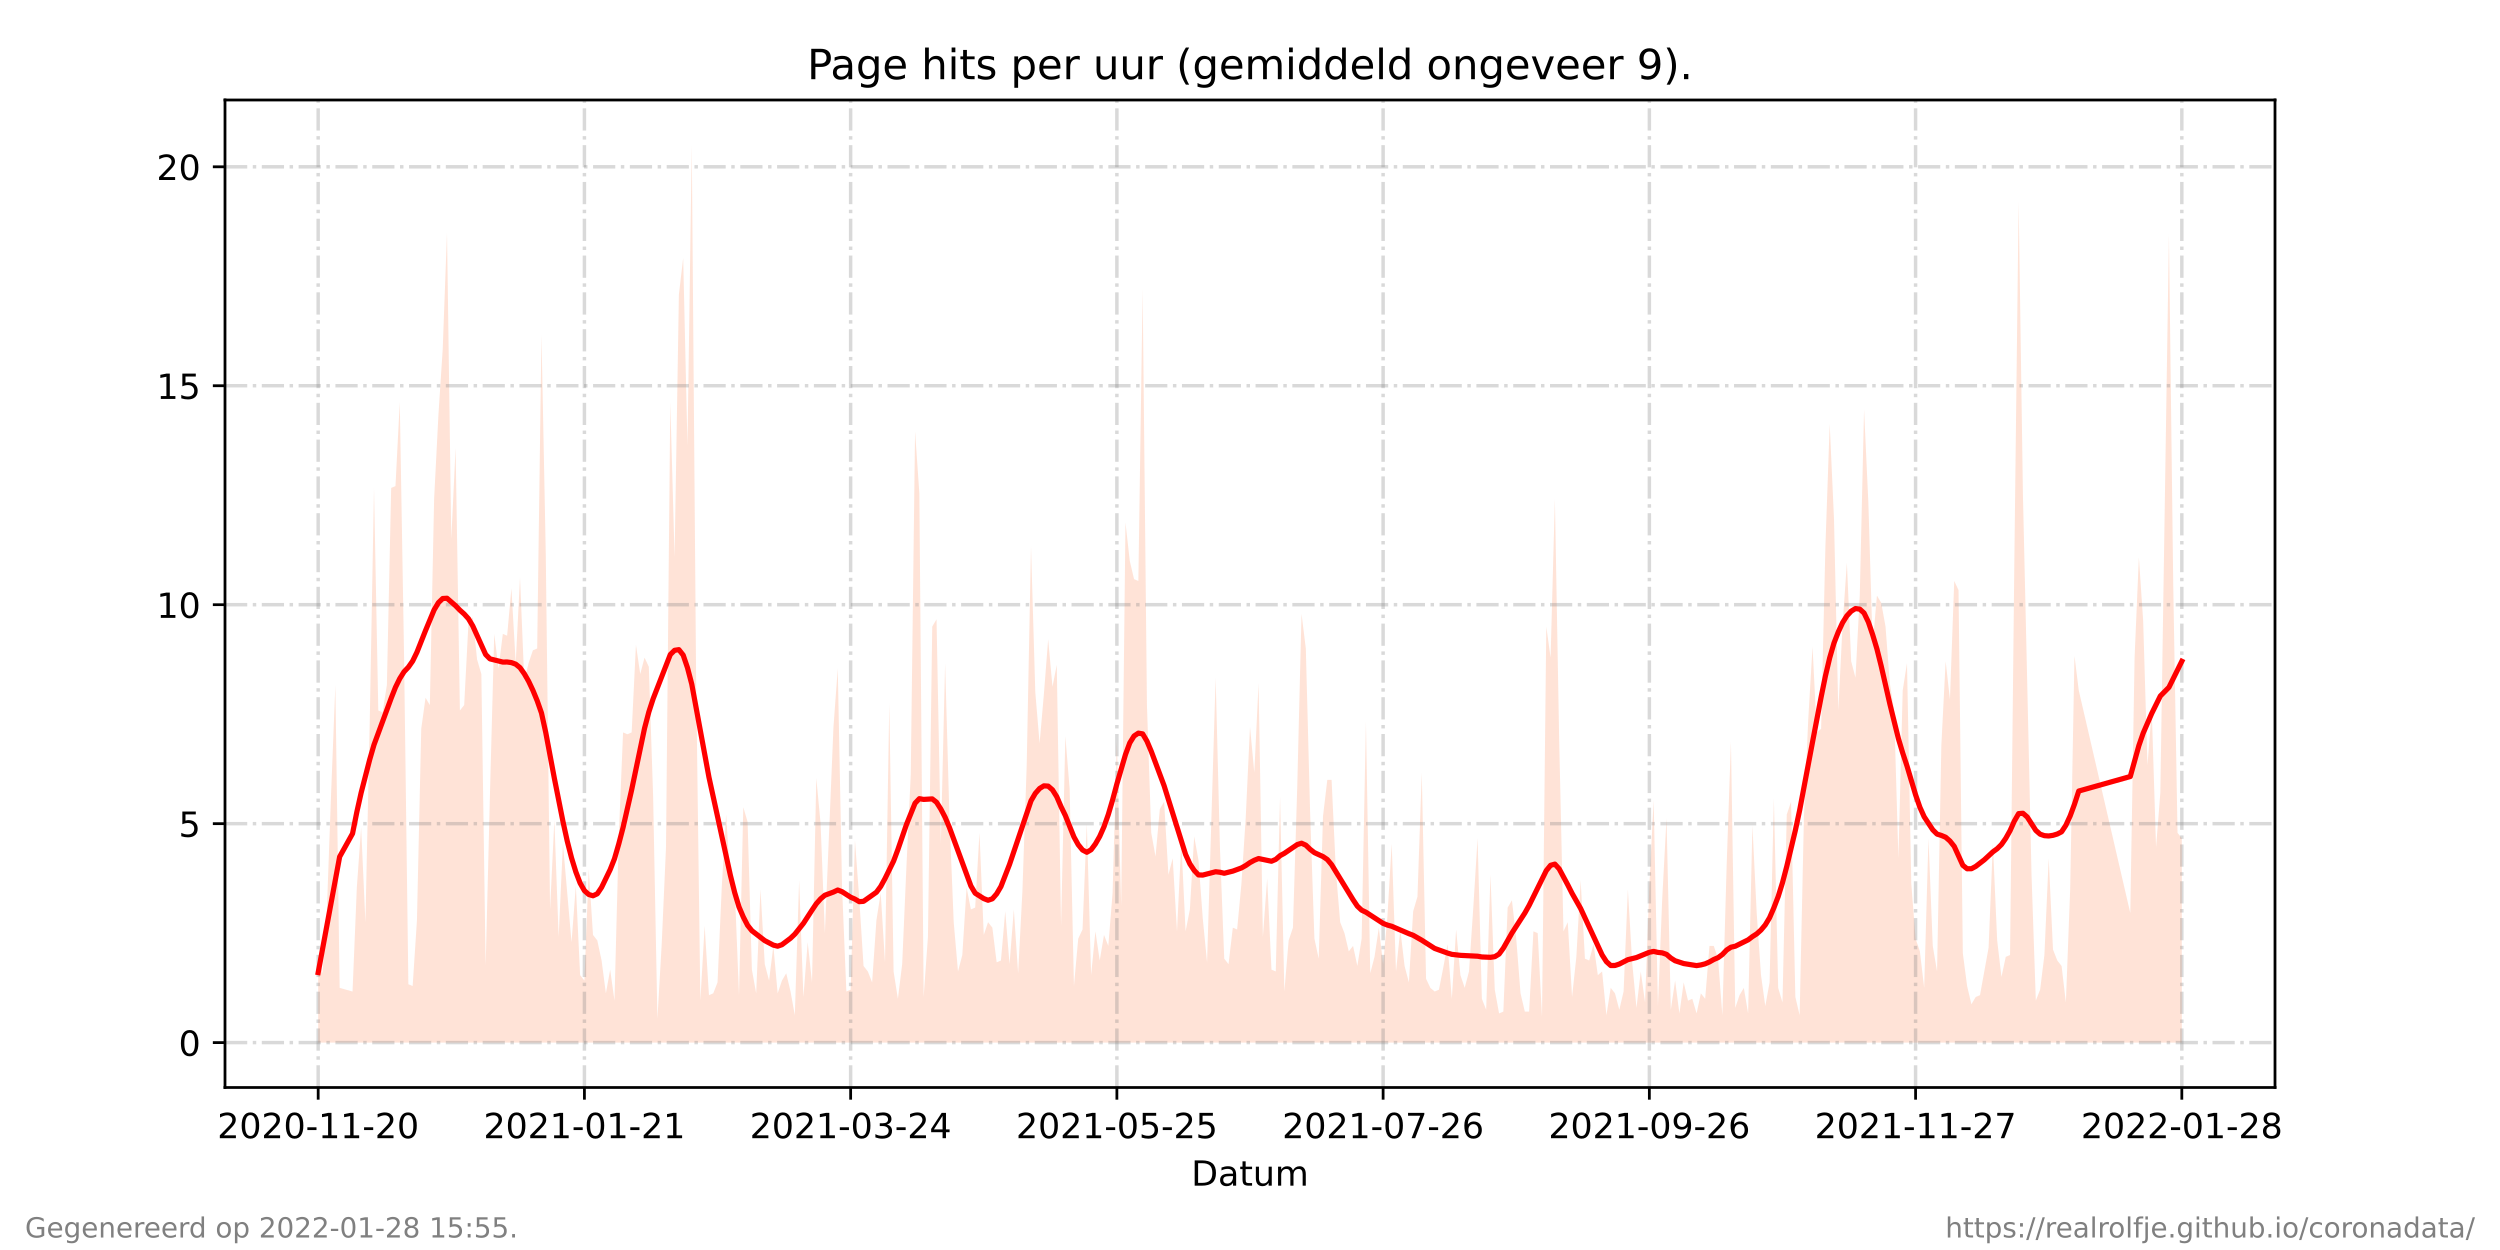 <?xml version="1.0" encoding="utf-8" standalone="no"?>
<!DOCTYPE svg PUBLIC "-//W3C//DTD SVG 1.1//EN"
  "http://www.w3.org/Graphics/SVG/1.1/DTD/svg11.dtd">
<!-- Created with matplotlib (https://matplotlib.org/) -->
<svg height="360pt" version="1.1" viewBox="0 0 720 360" width="720pt" xmlns="http://www.w3.org/2000/svg" xmlns:xlink="http://www.w3.org/1999/xlink">
 <defs>
  <style type="text/css">*{stroke-linecap:butt;stroke-linejoin:round;}</style>
 </defs>
 <g id="figure_1">
  <g id="patch_1">
   <path d="M 0 360 
L 720 360 
L 720 0 
L 0 0 
z
" style="fill:#ffffff;"/>
  </g>
  <g id="axes_1">
   <g id="patch_2">
    <path d="M 64.8 313.2 
L 655.2 313.2 
L 655.2 28.8 
L 64.8 28.8 
z
" style="fill:#ffffff;"/>
   </g>
   <g id="PolyCollection_1">
    <path clip-path="url(#p36c358c4c1)" d="M 91.636 300.273 
L 91.636 300.273 
L 92.873 300.273 
L 94.11 300.273 
L 95.346 300.273 
L 96.583 300.273 
L 97.82 300.273 
L 101.53 300.273 
L 102.767 300.273 
L 104.003 300.273 
L 105.24 300.273 
L 106.477 300.273 
L 107.713 300.273 
L 108.95 300.273 
L 110.187 300.273 
L 111.424 300.273 
L 112.66 300.273 
L 113.897 300.273 
L 115.134 300.273 
L 116.37 300.273 
L 117.607 300.273 
L 118.844 300.273 
L 120.08 300.273 
L 121.317 300.273 
L 122.554 300.273 
L 123.791 300.273 
L 125.027 300.273 
L 126.264 300.273 
L 127.501 300.273 
L 128.737 300.273 
L 129.974 300.273 
L 131.211 300.273 
L 132.447 300.273 
L 133.684 300.273 
L 134.921 300.273 
L 136.158 300.273 
L 137.394 300.273 
L 138.631 300.273 
L 139.868 300.273 
L 141.104 300.273 
L 142.341 300.273 
L 143.578 300.273 
L 144.814 300.273 
L 146.051 300.273 
L 147.288 300.273 
L 148.525 300.273 
L 149.761 300.273 
L 150.998 300.273 
L 152.235 300.273 
L 153.471 300.273 
L 154.708 300.273 
L 155.945 300.273 
L 157.181 300.273 
L 158.418 300.273 
L 159.655 300.273 
L 160.891 300.273 
L 162.128 300.273 
L 163.365 300.273 
L 164.602 300.273 
L 165.838 300.273 
L 167.075 300.273 
L 168.312 300.273 
L 169.548 300.273 
L 170.785 300.273 
L 172.022 300.273 
L 173.258 300.273 
L 174.495 300.273 
L 175.732 300.273 
L 176.969 300.273 
L 178.205 300.273 
L 179.442 300.273 
L 180.679 300.273 
L 181.915 300.273 
L 183.152 300.273 
L 184.389 300.273 
L 185.625 300.273 
L 186.862 300.273 
L 188.099 300.273 
L 189.336 300.273 
L 190.572 300.273 
L 191.809 300.273 
L 193.046 300.273 
L 194.282 300.273 
L 195.519 300.273 
L 196.756 300.273 
L 197.992 300.273 
L 199.229 300.273 
L 200.466 300.273 
L 201.703 300.273 
L 202.939 300.273 
L 204.176 300.273 
L 205.413 300.273 
L 206.649 300.273 
L 207.886 300.273 
L 209.123 300.273 
L 210.359 300.273 
L 211.596 300.273 
L 212.833 300.273 
L 214.07 300.273 
L 215.306 300.273 
L 216.543 300.273 
L 217.78 300.273 
L 219.016 300.273 
L 220.253 300.273 
L 221.49 300.273 
L 222.726 300.273 
L 223.963 300.273 
L 225.2 300.273 
L 226.437 300.273 
L 227.673 300.273 
L 228.91 300.273 
L 230.147 300.273 
L 231.383 300.273 
L 232.62 300.273 
L 233.857 300.273 
L 235.093 300.273 
L 236.33 300.273 
L 237.567 300.273 
L 240.04 300.273 
L 241.277 300.273 
L 242.514 300.273 
L 243.75 300.273 
L 244.987 300.273 
L 246.224 300.273 
L 247.46 300.273 
L 248.697 300.273 
L 249.934 300.273 
L 251.171 300.273 
L 252.407 300.273 
L 253.644 300.273 
L 254.881 300.273 
L 256.117 300.273 
L 257.354 300.273 
L 258.591 300.273 
L 259.827 300.273 
L 261.064 300.273 
L 262.301 300.273 
L 263.537 300.273 
L 264.774 300.273 
L 266.011 300.273 
L 267.248 300.273 
L 268.484 300.273 
L 269.721 300.273 
L 270.958 300.273 
L 272.194 300.273 
L 273.431 300.273 
L 274.668 300.273 
L 275.904 300.273 
L 277.141 300.273 
L 278.378 300.273 
L 279.615 300.273 
L 280.851 300.273 
L 282.088 300.273 
L 283.325 300.273 
L 284.561 300.273 
L 285.798 300.273 
L 287.035 300.273 
L 288.271 300.273 
L 289.508 300.273 
L 290.745 300.273 
L 291.982 300.273 
L 293.218 300.273 
L 294.455 300.273 
L 295.692 300.273 
L 296.928 300.273 
L 298.165 300.273 
L 299.402 300.273 
L 300.638 300.273 
L 301.875 300.273 
L 303.112 300.273 
L 304.349 300.273 
L 305.585 300.273 
L 306.822 300.273 
L 308.059 300.273 
L 309.295 300.273 
L 310.532 300.273 
L 311.769 300.273 
L 313.005 300.273 
L 314.242 300.273 
L 315.479 300.273 
L 316.716 300.273 
L 317.952 300.273 
L 319.189 300.273 
L 320.426 300.273 
L 321.662 300.273 
L 322.899 300.273 
L 324.136 300.273 
L 325.372 300.273 
L 326.609 300.273 
L 327.846 300.273 
L 329.083 300.273 
L 330.319 300.273 
L 331.556 300.273 
L 332.793 300.273 
L 334.029 300.273 
L 335.266 300.273 
L 336.503 300.273 
L 337.739 300.273 
L 338.976 300.273 
L 340.213 300.273 
L 341.45 300.273 
L 342.686 300.273 
L 343.923 300.273 
L 345.16 300.273 
L 346.396 300.273 
L 347.633 300.273 
L 350.106 300.273 
L 351.343 300.273 
L 352.58 300.273 
L 353.817 300.273 
L 355.053 300.273 
L 356.29 300.273 
L 357.527 300.273 
L 358.763 300.273 
L 360 300.273 
L 361.237 300.273 
L 362.473 300.273 
L 363.71 300.273 
L 364.947 300.273 
L 366.183 300.273 
L 367.42 300.273 
L 368.657 300.273 
L 369.894 300.273 
L 371.13 300.273 
L 372.367 300.273 
L 373.604 300.273 
L 374.84 300.273 
L 376.077 300.273 
L 377.314 300.273 
L 378.55 300.273 
L 379.787 300.273 
L 381.024 300.273 
L 382.261 300.273 
L 383.497 300.273 
L 384.734 300.273 
L 385.971 300.273 
L 387.207 300.273 
L 388.444 300.273 
L 389.681 300.273 
L 390.917 300.273 
L 392.154 300.273 
L 393.391 300.273 
L 394.628 300.273 
L 395.864 300.273 
L 397.101 300.273 
L 398.338 300.273 
L 399.574 300.273 
L 400.811 300.273 
L 402.048 300.273 
L 403.284 300.273 
L 404.521 300.273 
L 405.758 300.273 
L 406.995 300.273 
L 408.231 300.273 
L 409.468 300.273 
L 410.705 300.273 
L 411.941 300.273 
L 413.178 300.273 
L 414.415 300.273 
L 415.651 300.273 
L 416.888 300.273 
L 418.125 300.273 
L 419.362 300.273 
L 420.598 300.273 
L 421.835 300.273 
L 423.072 300.273 
L 424.308 300.273 
L 425.545 300.273 
L 426.782 300.273 
L 428.018 300.273 
L 429.255 300.273 
L 430.492 300.273 
L 431.729 300.273 
L 432.965 300.273 
L 434.202 300.273 
L 435.439 300.273 
L 436.675 300.273 
L 437.912 300.273 
L 439.149 300.273 
L 440.385 300.273 
L 441.622 300.273 
L 442.859 300.273 
L 444.096 300.273 
L 445.332 300.273 
L 446.569 300.273 
L 447.806 300.273 
L 449.042 300.273 
L 450.279 300.273 
L 451.516 300.273 
L 452.752 300.273 
L 453.989 300.273 
L 455.226 300.273 
L 456.463 300.273 
L 457.699 300.273 
L 458.936 300.273 
L 460.173 300.273 
L 461.409 300.273 
L 462.646 300.273 
L 463.883 300.273 
L 465.119 300.273 
L 466.356 300.273 
L 467.593 300.273 
L 468.829 300.273 
L 470.066 300.273 
L 471.303 300.273 
L 472.54 300.273 
L 473.776 300.273 
L 475.013 300.273 
L 476.25 300.273 
L 477.486 300.273 
L 478.723 300.273 
L 479.96 300.273 
L 481.196 300.273 
L 482.433 300.273 
L 483.67 300.273 
L 484.907 300.273 
L 486.143 300.273 
L 487.38 300.273 
L 488.617 300.273 
L 489.853 300.273 
L 491.09 300.273 
L 492.327 300.273 
L 493.563 300.273 
L 494.8 300.273 
L 496.037 300.273 
L 497.274 300.273 
L 498.51 300.273 
L 499.747 300.273 
L 500.984 300.273 
L 502.22 300.273 
L 503.457 300.273 
L 504.694 300.273 
L 505.93 300.273 
L 507.167 300.273 
L 508.404 300.273 
L 509.641 300.273 
L 510.877 300.273 
L 512.114 300.273 
L 513.351 300.273 
L 514.587 300.273 
L 515.824 300.273 
L 517.061 300.273 
L 518.297 300.273 
L 519.534 300.273 
L 520.771 300.273 
L 522.008 300.273 
L 523.244 300.273 
L 524.481 300.273 
L 525.718 300.273 
L 526.954 300.273 
L 528.191 300.273 
L 529.428 300.273 
L 530.664 300.273 
L 531.901 300.273 
L 533.138 300.273 
L 534.375 300.273 
L 535.611 300.273 
L 536.848 300.273 
L 538.085 300.273 
L 539.321 300.273 
L 540.558 300.273 
L 541.795 300.273 
L 543.031 300.273 
L 544.268 300.273 
L 545.505 300.273 
L 546.742 300.273 
L 547.978 300.273 
L 549.215 300.273 
L 550.452 300.273 
L 551.688 300.273 
L 552.925 300.273 
L 554.162 300.273 
L 555.398 300.273 
L 556.635 300.273 
L 557.872 300.273 
L 559.109 300.273 
L 560.345 300.273 
L 561.582 300.273 
L 562.819 300.273 
L 564.055 300.273 
L 565.292 300.273 
L 566.529 300.273 
L 567.765 300.273 
L 569.002 300.273 
L 570.239 300.273 
L 571.475 300.273 
L 572.712 300.273 
L 573.949 300.273 
L 575.186 300.273 
L 576.422 300.273 
L 577.659 300.273 
L 578.896 300.273 
L 580.132 300.273 
L 581.369 300.273 
L 582.606 300.273 
L 583.842 300.273 
L 585.079 300.273 
L 586.316 300.273 
L 587.553 300.273 
L 588.789 300.273 
L 590.026 300.273 
L 591.263 300.273 
L 592.499 300.273 
L 593.736 300.273 
L 594.973 300.273 
L 596.209 300.273 
L 597.446 300.273 
L 598.683 300.273 
L 613.523 300.273 
L 614.76 300.273 
L 615.997 300.273 
L 617.233 300.273 
L 618.47 300.273 
L 619.707 300.273 
L 620.943 300.273 
L 622.18 300.273 
L 624.654 300.273 
L 625.89 300.273 
L 627.127 300.273 
L 628.364 300.273 
L 628.364 300.273 
L 628.364 241.417 
L 627.127 239.84 
L 625.89 168.373 
L 624.654 67.477 
L 622.18 228.279 
L 620.943 244.044 
L 619.707 204.632 
L 618.47 220.397 
L 617.233 178.882 
L 615.997 160.49 
L 614.76 189.392 
L 613.523 262.962 
L 598.683 198.851 
L 597.446 188.867 
L 596.209 256.131 
L 594.973 288.712 
L 593.736 278.202 
L 592.499 276.625 
L 591.263 273.472 
L 590.026 247.197 
L 588.789 275.049 
L 587.553 285.033 
L 586.316 288.186 
L 585.079 251.927 
L 583.842 196.749 
L 582.606 142.623 
L 581.369 58.018 
L 580.132 161.541 
L 578.896 275.049 
L 577.659 275.574 
L 576.422 281.355 
L 575.186 270.845 
L 573.949 242.993 
L 572.712 272.947 
L 571.475 279.778 
L 570.239 286.61 
L 569.002 287.135 
L 567.765 289.237 
L 566.529 283.982 
L 565.292 274.523 
L 564.055 169.949 
L 562.819 167.322 
L 561.582 201.479 
L 560.345 190.443 
L 559.109 214.616 
L 557.872 279.778 
L 556.635 272.421 
L 555.398 241.417 
L 554.162 284.508 
L 552.925 273.998 
L 551.688 270.319 
L 550.452 254.554 
L 549.215 190.969 
L 547.978 198.851 
L 546.742 247.197 
L 545.505 204.632 
L 544.268 196.749 
L 543.031 180.459 
L 541.795 173.627 
L 540.558 171.525 
L 539.321 185.714 
L 538.085 144.725 
L 536.848 117.925 
L 535.611 171.525 
L 534.375 195.173 
L 533.138 190.443 
L 531.901 162.067 
L 530.664 179.933 
L 529.428 204.632 
L 528.191 149.455 
L 526.954 122.129 
L 525.718 157.337 
L 524.481 209.887 
L 523.244 210.938 
L 522.008 186.239 
L 520.771 207.259 
L 519.534 235.111 
L 518.297 292.39 
L 517.061 287.135 
L 515.824 230.907 
L 514.587 234.585 
L 513.351 288.712 
L 512.114 284.508 
L 510.877 229.856 
L 509.641 282.931 
L 508.404 289.763 
L 507.167 280.829 
L 505.93 262.962 
L 504.694 237.738 
L 503.457 291.865 
L 502.22 284.508 
L 500.984 286.61 
L 499.747 290.288 
L 498.51 213.565 
L 497.274 249.299 
L 496.037 292.39 
L 494.8 276.1 
L 493.563 272.421 
L 492.327 272.421 
L 491.09 287.661 
L 489.853 286.084 
L 488.617 291.865 
L 487.38 287.661 
L 486.143 288.186 
L 484.907 282.931 
L 483.67 291.865 
L 482.433 282.406 
L 481.196 290.814 
L 479.96 235.636 
L 478.723 258.758 
L 477.486 289.763 
L 476.25 230.381 
L 475.013 255.08 
L 473.776 288.712 
L 472.54 279.778 
L 471.303 290.288 
L 470.066 277.151 
L 468.829 256.131 
L 467.593 285.559 
L 466.356 290.814 
L 465.119 286.084 
L 463.883 284.508 
L 462.646 292.39 
L 461.409 279.778 
L 460.173 280.829 
L 458.936 271.896 
L 457.699 276.625 
L 456.463 276.1 
L 455.226 253.503 
L 453.989 275.574 
L 452.752 287.135 
L 451.516 265.59 
L 450.279 268.217 
L 449.042 213.04 
L 447.806 143.674 
L 446.569 189.392 
L 445.332 180.459 
L 444.096 292.916 
L 442.859 268.743 
L 441.622 268.217 
L 440.385 291.339 
L 439.149 291.339 
L 437.912 286.084 
L 436.675 270.319 
L 435.439 259.284 
L 434.202 261.386 
L 432.965 291.339 
L 431.729 291.865 
L 430.492 285.033 
L 429.255 251.927 
L 428.018 290.814 
L 426.782 287.661 
L 425.545 241.417 
L 424.308 261.386 
L 423.072 279.778 
L 421.835 284.508 
L 420.598 280.829 
L 419.362 267.692 
L 418.125 287.661 
L 416.888 271.896 
L 415.651 278.727 
L 414.415 285.033 
L 413.178 285.559 
L 411.941 284.508 
L 410.705 281.88 
L 409.468 222.499 
L 408.231 258.233 
L 406.995 262.437 
L 405.758 282.931 
L 404.521 278.202 
L 403.284 267.692 
L 402.048 279.778 
L 400.811 242.993 
L 399.574 264.013 
L 398.338 277.676 
L 397.101 267.166 
L 395.864 275.574 
L 394.628 280.304 
L 393.391 207.785 
L 392.154 270.319 
L 390.917 278.202 
L 389.681 272.421 
L 388.444 273.998 
L 387.207 268.743 
L 385.971 265.59 
L 384.734 250.876 
L 383.497 224.601 
L 382.261 224.601 
L 381.024 235.111 
L 379.787 276.1 
L 378.55 270.319 
L 377.314 234.06 
L 376.077 186.765 
L 374.84 176.78 
L 373.604 226.703 
L 372.367 267.166 
L 371.13 270.845 
L 369.894 285.559 
L 368.657 229.33 
L 367.42 279.778 
L 366.183 279.253 
L 364.947 252.978 
L 363.71 269.794 
L 362.473 196.749 
L 361.237 222.499 
L 360 209.361 
L 358.763 235.636 
L 357.527 254.554 
L 356.29 267.692 
L 355.053 267.166 
L 353.817 277.676 
L 352.58 276.1 
L 351.343 244.044 
L 350.106 195.173 
L 347.633 277.151 
L 346.396 264.539 
L 345.16 247.723 
L 343.923 240.891 
L 342.686 261.911 
L 341.45 268.217 
L 340.213 242.468 
L 338.976 268.217 
L 337.739 247.197 
L 336.503 251.927 
L 335.266 230.907 
L 334.029 233.009 
L 332.793 246.672 
L 331.556 239.84 
L 330.319 203.055 
L 329.083 83.242 
L 327.846 167.322 
L 326.609 166.796 
L 325.372 161.541 
L 324.136 150.506 
L 322.899 260.86 
L 321.662 213.565 
L 320.426 257.182 
L 319.189 272.421 
L 317.952 269.268 
L 316.716 276.625 
L 315.479 268.217 
L 314.242 280.829 
L 313.005 237.213 
L 311.769 267.692 
L 310.532 270.319 
L 309.295 283.982 
L 308.059 227.228 
L 306.822 211.989 
L 305.585 266.641 
L 304.349 191.494 
L 303.112 197.8 
L 301.875 184.137 
L 300.638 199.902 
L 299.402 214.091 
L 298.165 199.377 
L 296.928 157.337 
L 295.692 220.397 
L 294.455 256.656 
L 293.218 280.304 
L 291.982 261.911 
L 290.745 277.676 
L 289.508 262.437 
L 288.271 276.625 
L 287.035 277.151 
L 285.798 267.166 
L 284.561 265.59 
L 283.325 269.268 
L 282.088 239.84 
L 280.851 261.386 
L 279.615 261.911 
L 278.378 255.605 
L 277.141 275.049 
L 275.904 279.778 
L 274.668 265.59 
L 273.431 235.111 
L 272.194 190.969 
L 270.958 242.993 
L 269.721 178.357 
L 268.484 180.459 
L 267.248 269.794 
L 266.011 287.135 
L 264.774 142.098 
L 263.537 124.231 
L 262.301 223.024 
L 261.064 249.299 
L 259.827 277.676 
L 258.591 287.661 
L 257.354 279.778 
L 256.117 202.53 
L 254.881 277.151 
L 253.644 257.182 
L 252.407 265.064 
L 251.171 282.931 
L 249.934 279.778 
L 248.697 278.202 
L 247.46 258.758 
L 246.224 241.942 
L 244.987 285.033 
L 243.75 285.559 
L 242.514 255.605 
L 241.277 192.545 
L 240.04 209.361 
L 237.567 268.743 
L 236.33 237.213 
L 235.093 224.075 
L 233.857 282.931 
L 232.62 271.37 
L 231.383 287.135 
L 230.147 253.503 
L 228.91 292.39 
L 227.673 285.559 
L 226.437 280.304 
L 225.2 282.406 
L 223.963 286.084 
L 222.726 272.421 
L 221.49 282.406 
L 220.253 277.676 
L 219.016 256.131 
L 217.78 286.084 
L 216.543 279.253 
L 215.306 236.687 
L 214.07 232.483 
L 212.833 286.61 
L 211.596 255.605 
L 210.359 254.029 
L 209.123 234.585 
L 207.886 255.08 
L 206.649 282.931 
L 205.413 286.084 
L 204.176 286.61 
L 202.939 266.641 
L 201.703 288.186 
L 200.466 194.122 
L 199.229 41.727 
L 197.992 128.435 
L 196.756 74.308 
L 195.519 84.818 
L 194.282 160.49 
L 193.046 115.823 
L 191.809 244.044 
L 190.572 271.896 
L 189.336 293.441 
L 188.099 229.33 
L 186.862 192.02 
L 185.625 189.392 
L 184.389 194.122 
L 183.152 185.714 
L 181.915 210.938 
L 180.679 211.463 
L 179.442 210.938 
L 178.205 240.891 
L 176.969 288.186 
L 175.732 279.253 
L 174.495 286.084 
L 173.258 276.625 
L 172.022 270.845 
L 170.785 269.268 
L 169.548 250.35 
L 168.312 282.406 
L 167.075 280.829 
L 165.838 255.08 
L 164.602 271.37 
L 163.365 257.182 
L 162.128 242.993 
L 160.891 269.794 
L 159.655 236.162 
L 158.418 261.911 
L 157.181 159.439 
L 155.945 96.379 
L 154.708 186.765 
L 153.471 187.29 
L 152.235 190.969 
L 150.998 196.224 
L 149.761 166.271 
L 148.525 190.969 
L 147.288 169.424 
L 146.051 183.086 
L 144.814 182.561 
L 143.578 192.545 
L 142.341 182.561 
L 141.104 228.805 
L 139.868 278.202 
L 138.631 194.122 
L 137.394 189.918 
L 136.158 177.831 
L 134.921 179.408 
L 133.684 203.055 
L 132.447 204.632 
L 131.211 128.96 
L 129.974 155.235 
L 128.737 66.951 
L 127.501 100.583 
L 126.264 119.501 
L 125.027 143.674 
L 123.791 203.055 
L 122.554 200.953 
L 121.317 209.887 
L 120.08 265.064 
L 118.844 283.982 
L 117.607 283.457 
L 116.37 188.867 
L 115.134 115.823 
L 113.897 139.996 
L 112.66 140.521 
L 111.424 197.275 
L 110.187 205.157 
L 108.95 204.632 
L 107.713 140.521 
L 106.477 208.31 
L 105.24 265.59 
L 104.003 238.264 
L 102.767 255.605 
L 101.53 285.559 
L 97.82 284.508 
L 96.583 197.275 
L 95.346 228.805 
L 94.11 262.962 
L 92.873 280.304 
L 91.636 275.049 
z
" style="fill:#ffa07a;fill-opacity:0.3;"/>
   </g>
   <g id="matplotlib.axis_1">
    <g id="xtick_1">
     <g id="line2d_1">
      <path clip-path="url(#p36c358c4c1)" d="M 91.636 313.2 
L 91.636 28.8 
" style="fill:none;stroke:#808080;stroke-dasharray:6.4,1.6,1,1.6;stroke-dashoffset:0;stroke-opacity:0.3;"/>
     </g>
     <g id="line2d_2">
      <defs>
       <path d="M 0 0 
L 0 3.5 
" id="m0245081aeb" style="stroke:#000000;stroke-width:0.8;"/>
      </defs>
      <g>
       <use style="stroke:#000000;stroke-width:0.8;" x="91.636" xlink:href="#m0245081aeb" y="313.2"/>
      </g>
     </g>
     <g id="text_1">
      <!-- 2020-11-20 -->
      <g transform="translate(62.579 327.798)scale(0.1 -0.1)">
       <defs>
        <path d="M 19.188 8.297 
L 53.609 8.297 
L 53.609 0 
L 7.328 0 
L 7.328 8.297 
Q 12.938 14.109 22.625 23.891 
Q 32.328 33.688 34.812 36.531 
Q 39.547 41.844 41.422 45.531 
Q 43.312 49.219 43.312 52.781 
Q 43.312 58.594 39.234 62.25 
Q 35.156 65.922 28.609 65.922 
Q 23.969 65.922 18.812 64.312 
Q 13.672 62.703 7.812 59.422 
L 7.812 69.391 
Q 13.766 71.781 18.938 73 
Q 24.125 74.219 28.422 74.219 
Q 39.75 74.219 46.484 68.547 
Q 53.219 62.891 53.219 53.422 
Q 53.219 48.922 51.531 44.891 
Q 49.859 40.875 45.406 35.406 
Q 44.188 33.984 37.641 27.219 
Q 31.109 20.453 19.188 8.297 
z
" id="DejaVuSans-50"/>
        <path d="M 31.781 66.406 
Q 24.172 66.406 20.328 58.906 
Q 16.5 51.422 16.5 36.375 
Q 16.5 21.391 20.328 13.891 
Q 24.172 6.391 31.781 6.391 
Q 39.453 6.391 43.281 13.891 
Q 47.125 21.391 47.125 36.375 
Q 47.125 51.422 43.281 58.906 
Q 39.453 66.406 31.781 66.406 
z
M 31.781 74.219 
Q 44.047 74.219 50.516 64.516 
Q 56.984 54.828 56.984 36.375 
Q 56.984 17.969 50.516 8.266 
Q 44.047 -1.422 31.781 -1.422 
Q 19.531 -1.422 13.062 8.266 
Q 6.594 17.969 6.594 36.375 
Q 6.594 54.828 13.062 64.516 
Q 19.531 74.219 31.781 74.219 
z
" id="DejaVuSans-48"/>
        <path d="M 4.891 31.391 
L 31.203 31.391 
L 31.203 23.391 
L 4.891 23.391 
z
" id="DejaVuSans-45"/>
        <path d="M 12.406 8.297 
L 28.516 8.297 
L 28.516 63.922 
L 10.984 60.406 
L 10.984 69.391 
L 28.422 72.906 
L 38.281 72.906 
L 38.281 8.297 
L 54.391 8.297 
L 54.391 0 
L 12.406 0 
z
" id="DejaVuSans-49"/>
       </defs>
       <use xlink:href="#DejaVuSans-50"/>
       <use x="63.623" xlink:href="#DejaVuSans-48"/>
       <use x="127.246" xlink:href="#DejaVuSans-50"/>
       <use x="190.869" xlink:href="#DejaVuSans-48"/>
       <use x="254.492" xlink:href="#DejaVuSans-45"/>
       <use x="290.576" xlink:href="#DejaVuSans-49"/>
       <use x="354.199" xlink:href="#DejaVuSans-49"/>
       <use x="417.822" xlink:href="#DejaVuSans-45"/>
       <use x="453.906" xlink:href="#DejaVuSans-50"/>
       <use x="517.529" xlink:href="#DejaVuSans-48"/>
      </g>
     </g>
    </g>
    <g id="xtick_2">
     <g id="line2d_3">
      <path clip-path="url(#p36c358c4c1)" d="M 168.312 313.2 
L 168.312 28.8 
" style="fill:none;stroke:#808080;stroke-dasharray:6.4,1.6,1,1.6;stroke-dashoffset:0;stroke-opacity:0.3;"/>
     </g>
     <g id="line2d_4">
      <g>
       <use style="stroke:#000000;stroke-width:0.8;" x="168.312" xlink:href="#m0245081aeb" y="313.2"/>
      </g>
     </g>
     <g id="text_2">
      <!-- 2021-01-21 -->
      <g transform="translate(139.254 327.798)scale(0.1 -0.1)">
       <use xlink:href="#DejaVuSans-50"/>
       <use x="63.623" xlink:href="#DejaVuSans-48"/>
       <use x="127.246" xlink:href="#DejaVuSans-50"/>
       <use x="190.869" xlink:href="#DejaVuSans-49"/>
       <use x="254.492" xlink:href="#DejaVuSans-45"/>
       <use x="290.576" xlink:href="#DejaVuSans-48"/>
       <use x="354.199" xlink:href="#DejaVuSans-49"/>
       <use x="417.822" xlink:href="#DejaVuSans-45"/>
       <use x="453.906" xlink:href="#DejaVuSans-50"/>
       <use x="517.529" xlink:href="#DejaVuSans-49"/>
      </g>
     </g>
    </g>
    <g id="xtick_3">
     <g id="line2d_5">
      <path clip-path="url(#p36c358c4c1)" d="M 244.987 313.2 
L 244.987 28.8 
" style="fill:none;stroke:#808080;stroke-dasharray:6.4,1.6,1,1.6;stroke-dashoffset:0;stroke-opacity:0.3;"/>
     </g>
     <g id="line2d_6">
      <g>
       <use style="stroke:#000000;stroke-width:0.8;" x="244.987" xlink:href="#m0245081aeb" y="313.2"/>
      </g>
     </g>
     <g id="text_3">
      <!-- 2021-03-24 -->
      <g transform="translate(215.929 327.798)scale(0.1 -0.1)">
       <defs>
        <path d="M 40.578 39.312 
Q 47.656 37.797 51.625 33 
Q 55.609 28.219 55.609 21.188 
Q 55.609 10.406 48.188 4.484 
Q 40.766 -1.422 27.094 -1.422 
Q 22.516 -1.422 17.656 -0.516 
Q 12.797 0.391 7.625 2.203 
L 7.625 11.719 
Q 11.719 9.328 16.594 8.109 
Q 21.484 6.891 26.812 6.891 
Q 36.078 6.891 40.938 10.547 
Q 45.797 14.203 45.797 21.188 
Q 45.797 27.641 41.281 31.266 
Q 36.766 34.906 28.719 34.906 
L 20.219 34.906 
L 20.219 43.016 
L 29.109 43.016 
Q 36.375 43.016 40.234 45.922 
Q 44.094 48.828 44.094 54.297 
Q 44.094 59.906 40.109 62.906 
Q 36.141 65.922 28.719 65.922 
Q 24.656 65.922 20.016 65.031 
Q 15.375 64.156 9.812 62.312 
L 9.812 71.094 
Q 15.438 72.656 20.344 73.438 
Q 25.25 74.219 29.594 74.219 
Q 40.828 74.219 47.359 69.109 
Q 53.906 64.016 53.906 55.328 
Q 53.906 49.266 50.438 45.094 
Q 46.969 40.922 40.578 39.312 
z
" id="DejaVuSans-51"/>
        <path d="M 37.797 64.312 
L 12.891 25.391 
L 37.797 25.391 
z
M 35.203 72.906 
L 47.609 72.906 
L 47.609 25.391 
L 58.016 25.391 
L 58.016 17.188 
L 47.609 17.188 
L 47.609 0 
L 37.797 0 
L 37.797 17.188 
L 4.891 17.188 
L 4.891 26.703 
z
" id="DejaVuSans-52"/>
       </defs>
       <use xlink:href="#DejaVuSans-50"/>
       <use x="63.623" xlink:href="#DejaVuSans-48"/>
       <use x="127.246" xlink:href="#DejaVuSans-50"/>
       <use x="190.869" xlink:href="#DejaVuSans-49"/>
       <use x="254.492" xlink:href="#DejaVuSans-45"/>
       <use x="290.576" xlink:href="#DejaVuSans-48"/>
       <use x="354.199" xlink:href="#DejaVuSans-51"/>
       <use x="417.822" xlink:href="#DejaVuSans-45"/>
       <use x="453.906" xlink:href="#DejaVuSans-50"/>
       <use x="517.529" xlink:href="#DejaVuSans-52"/>
      </g>
     </g>
    </g>
    <g id="xtick_4">
     <g id="line2d_7">
      <path clip-path="url(#p36c358c4c1)" d="M 321.662 313.2 
L 321.662 28.8 
" style="fill:none;stroke:#808080;stroke-dasharray:6.4,1.6,1,1.6;stroke-dashoffset:0;stroke-opacity:0.3;"/>
     </g>
     <g id="line2d_8">
      <g>
       <use style="stroke:#000000;stroke-width:0.8;" x="321.662" xlink:href="#m0245081aeb" y="313.2"/>
      </g>
     </g>
     <g id="text_4">
      <!-- 2021-05-25 -->
      <g transform="translate(292.605 327.798)scale(0.1 -0.1)">
       <defs>
        <path d="M 10.797 72.906 
L 49.516 72.906 
L 49.516 64.594 
L 19.828 64.594 
L 19.828 46.734 
Q 21.969 47.469 24.109 47.828 
Q 26.266 48.188 28.422 48.188 
Q 40.625 48.188 47.75 41.5 
Q 54.891 34.812 54.891 23.391 
Q 54.891 11.625 47.562 5.094 
Q 40.234 -1.422 26.906 -1.422 
Q 22.312 -1.422 17.547 -0.641 
Q 12.797 0.141 7.719 1.703 
L 7.719 11.625 
Q 12.109 9.234 16.797 8.062 
Q 21.484 6.891 26.703 6.891 
Q 35.156 6.891 40.078 11.328 
Q 45.016 15.766 45.016 23.391 
Q 45.016 31 40.078 35.438 
Q 35.156 39.891 26.703 39.891 
Q 22.75 39.891 18.812 39.016 
Q 14.891 38.141 10.797 36.281 
z
" id="DejaVuSans-53"/>
       </defs>
       <use xlink:href="#DejaVuSans-50"/>
       <use x="63.623" xlink:href="#DejaVuSans-48"/>
       <use x="127.246" xlink:href="#DejaVuSans-50"/>
       <use x="190.869" xlink:href="#DejaVuSans-49"/>
       <use x="254.492" xlink:href="#DejaVuSans-45"/>
       <use x="290.576" xlink:href="#DejaVuSans-48"/>
       <use x="354.199" xlink:href="#DejaVuSans-53"/>
       <use x="417.822" xlink:href="#DejaVuSans-45"/>
       <use x="453.906" xlink:href="#DejaVuSans-50"/>
       <use x="517.529" xlink:href="#DejaVuSans-53"/>
      </g>
     </g>
    </g>
    <g id="xtick_5">
     <g id="line2d_9">
      <path clip-path="url(#p36c358c4c1)" d="M 398.338 313.2 
L 398.338 28.8 
" style="fill:none;stroke:#808080;stroke-dasharray:6.4,1.6,1,1.6;stroke-dashoffset:0;stroke-opacity:0.3;"/>
     </g>
     <g id="line2d_10">
      <g>
       <use style="stroke:#000000;stroke-width:0.8;" x="398.338" xlink:href="#m0245081aeb" y="313.2"/>
      </g>
     </g>
     <g id="text_5">
      <!-- 2021-07-26 -->
      <g transform="translate(369.28 327.798)scale(0.1 -0.1)">
       <defs>
        <path d="M 8.203 72.906 
L 55.078 72.906 
L 55.078 68.703 
L 28.609 0 
L 18.312 0 
L 43.219 64.594 
L 8.203 64.594 
z
" id="DejaVuSans-55"/>
        <path d="M 33.016 40.375 
Q 26.375 40.375 22.484 35.828 
Q 18.609 31.297 18.609 23.391 
Q 18.609 15.531 22.484 10.953 
Q 26.375 6.391 33.016 6.391 
Q 39.656 6.391 43.531 10.953 
Q 47.406 15.531 47.406 23.391 
Q 47.406 31.297 43.531 35.828 
Q 39.656 40.375 33.016 40.375 
z
M 52.594 71.297 
L 52.594 62.312 
Q 48.875 64.062 45.094 64.984 
Q 41.312 65.922 37.594 65.922 
Q 27.828 65.922 22.672 59.328 
Q 17.531 52.734 16.797 39.406 
Q 19.672 43.656 24.016 45.922 
Q 28.375 48.188 33.594 48.188 
Q 44.578 48.188 50.953 41.516 
Q 57.328 34.859 57.328 23.391 
Q 57.328 12.156 50.688 5.359 
Q 44.047 -1.422 33.016 -1.422 
Q 20.359 -1.422 13.672 8.266 
Q 6.984 17.969 6.984 36.375 
Q 6.984 53.656 15.188 63.938 
Q 23.391 74.219 37.203 74.219 
Q 40.922 74.219 44.703 73.484 
Q 48.484 72.75 52.594 71.297 
z
" id="DejaVuSans-54"/>
       </defs>
       <use xlink:href="#DejaVuSans-50"/>
       <use x="63.623" xlink:href="#DejaVuSans-48"/>
       <use x="127.246" xlink:href="#DejaVuSans-50"/>
       <use x="190.869" xlink:href="#DejaVuSans-49"/>
       <use x="254.492" xlink:href="#DejaVuSans-45"/>
       <use x="290.576" xlink:href="#DejaVuSans-48"/>
       <use x="354.199" xlink:href="#DejaVuSans-55"/>
       <use x="417.822" xlink:href="#DejaVuSans-45"/>
       <use x="453.906" xlink:href="#DejaVuSans-50"/>
       <use x="517.529" xlink:href="#DejaVuSans-54"/>
      </g>
     </g>
    </g>
    <g id="xtick_6">
     <g id="line2d_11">
      <path clip-path="url(#p36c358c4c1)" d="M 475.013 313.2 
L 475.013 28.8 
" style="fill:none;stroke:#808080;stroke-dasharray:6.4,1.6,1,1.6;stroke-dashoffset:0;stroke-opacity:0.3;"/>
     </g>
     <g id="line2d_12">
      <g>
       <use style="stroke:#000000;stroke-width:0.8;" x="475.013" xlink:href="#m0245081aeb" y="313.2"/>
      </g>
     </g>
     <g id="text_6">
      <!-- 2021-09-26 -->
      <g transform="translate(445.955 327.798)scale(0.1 -0.1)">
       <defs>
        <path d="M 10.984 1.516 
L 10.984 10.5 
Q 14.703 8.734 18.5 7.812 
Q 22.312 6.891 25.984 6.891 
Q 35.75 6.891 40.891 13.453 
Q 46.047 20.016 46.781 33.406 
Q 43.953 29.203 39.594 26.953 
Q 35.25 24.703 29.984 24.703 
Q 19.047 24.703 12.672 31.312 
Q 6.297 37.938 6.297 49.422 
Q 6.297 60.641 12.938 67.422 
Q 19.578 74.219 30.609 74.219 
Q 43.266 74.219 49.922 64.516 
Q 56.594 54.828 56.594 36.375 
Q 56.594 19.141 48.406 8.859 
Q 40.234 -1.422 26.422 -1.422 
Q 22.703 -1.422 18.891 -0.688 
Q 15.094 0.047 10.984 1.516 
z
M 30.609 32.422 
Q 37.25 32.422 41.125 36.953 
Q 45.016 41.5 45.016 49.422 
Q 45.016 57.281 41.125 61.844 
Q 37.25 66.406 30.609 66.406 
Q 23.969 66.406 20.094 61.844 
Q 16.219 57.281 16.219 49.422 
Q 16.219 41.5 20.094 36.953 
Q 23.969 32.422 30.609 32.422 
z
" id="DejaVuSans-57"/>
       </defs>
       <use xlink:href="#DejaVuSans-50"/>
       <use x="63.623" xlink:href="#DejaVuSans-48"/>
       <use x="127.246" xlink:href="#DejaVuSans-50"/>
       <use x="190.869" xlink:href="#DejaVuSans-49"/>
       <use x="254.492" xlink:href="#DejaVuSans-45"/>
       <use x="290.576" xlink:href="#DejaVuSans-48"/>
       <use x="354.199" xlink:href="#DejaVuSans-57"/>
       <use x="417.822" xlink:href="#DejaVuSans-45"/>
       <use x="453.906" xlink:href="#DejaVuSans-50"/>
       <use x="517.529" xlink:href="#DejaVuSans-54"/>
      </g>
     </g>
    </g>
    <g id="xtick_7">
     <g id="line2d_13">
      <path clip-path="url(#p36c358c4c1)" d="M 551.688 313.2 
L 551.688 28.8 
" style="fill:none;stroke:#808080;stroke-dasharray:6.4,1.6,1,1.6;stroke-dashoffset:0;stroke-opacity:0.3;"/>
     </g>
     <g id="line2d_14">
      <g>
       <use style="stroke:#000000;stroke-width:0.8;" x="551.688" xlink:href="#m0245081aeb" y="313.2"/>
      </g>
     </g>
     <g id="text_7">
      <!-- 2021-11-27 -->
      <g transform="translate(522.63 327.798)scale(0.1 -0.1)">
       <use xlink:href="#DejaVuSans-50"/>
       <use x="63.623" xlink:href="#DejaVuSans-48"/>
       <use x="127.246" xlink:href="#DejaVuSans-50"/>
       <use x="190.869" xlink:href="#DejaVuSans-49"/>
       <use x="254.492" xlink:href="#DejaVuSans-45"/>
       <use x="290.576" xlink:href="#DejaVuSans-49"/>
       <use x="354.199" xlink:href="#DejaVuSans-49"/>
       <use x="417.822" xlink:href="#DejaVuSans-45"/>
       <use x="453.906" xlink:href="#DejaVuSans-50"/>
       <use x="517.529" xlink:href="#DejaVuSans-55"/>
      </g>
     </g>
    </g>
    <g id="xtick_8">
     <g id="line2d_15">
      <path clip-path="url(#p36c358c4c1)" d="M 628.364 313.2 
L 628.364 28.8 
" style="fill:none;stroke:#808080;stroke-dasharray:6.4,1.6,1,1.6;stroke-dashoffset:0;stroke-opacity:0.3;"/>
     </g>
     <g id="line2d_16">
      <g>
       <use style="stroke:#000000;stroke-width:0.8;" x="628.364" xlink:href="#m0245081aeb" y="313.2"/>
      </g>
     </g>
     <g id="text_8">
      <!-- 2022-01-28 -->
      <g transform="translate(599.306 327.798)scale(0.1 -0.1)">
       <defs>
        <path d="M 31.781 34.625 
Q 24.75 34.625 20.719 30.859 
Q 16.703 27.094 16.703 20.516 
Q 16.703 13.922 20.719 10.156 
Q 24.75 6.391 31.781 6.391 
Q 38.812 6.391 42.859 10.172 
Q 46.922 13.969 46.922 20.516 
Q 46.922 27.094 42.891 30.859 
Q 38.875 34.625 31.781 34.625 
z
M 21.922 38.812 
Q 15.578 40.375 12.031 44.719 
Q 8.5 49.078 8.5 55.328 
Q 8.5 64.062 14.719 69.141 
Q 20.953 74.219 31.781 74.219 
Q 42.672 74.219 48.875 69.141 
Q 55.078 64.062 55.078 55.328 
Q 55.078 49.078 51.531 44.719 
Q 48 40.375 41.703 38.812 
Q 48.828 37.156 52.797 32.312 
Q 56.781 27.484 56.781 20.516 
Q 56.781 9.906 50.312 4.234 
Q 43.844 -1.422 31.781 -1.422 
Q 19.734 -1.422 13.25 4.234 
Q 6.781 9.906 6.781 20.516 
Q 6.781 27.484 10.781 32.312 
Q 14.797 37.156 21.922 38.812 
z
M 18.312 54.391 
Q 18.312 48.734 21.844 45.562 
Q 25.391 42.391 31.781 42.391 
Q 38.141 42.391 41.719 45.562 
Q 45.312 48.734 45.312 54.391 
Q 45.312 60.062 41.719 63.234 
Q 38.141 66.406 31.781 66.406 
Q 25.391 66.406 21.844 63.234 
Q 18.312 60.062 18.312 54.391 
z
" id="DejaVuSans-56"/>
       </defs>
       <use xlink:href="#DejaVuSans-50"/>
       <use x="63.623" xlink:href="#DejaVuSans-48"/>
       <use x="127.246" xlink:href="#DejaVuSans-50"/>
       <use x="190.869" xlink:href="#DejaVuSans-50"/>
       <use x="254.492" xlink:href="#DejaVuSans-45"/>
       <use x="290.576" xlink:href="#DejaVuSans-48"/>
       <use x="354.199" xlink:href="#DejaVuSans-49"/>
       <use x="417.822" xlink:href="#DejaVuSans-45"/>
       <use x="453.906" xlink:href="#DejaVuSans-50"/>
       <use x="517.529" xlink:href="#DejaVuSans-56"/>
      </g>
     </g>
    </g>
    <g id="text_9">
     <!-- Datum -->
     <g transform="translate(343.087 341.477)scale(0.1 -0.1)">
      <defs>
       <path d="M 19.672 64.797 
L 19.672 8.109 
L 31.594 8.109 
Q 46.688 8.109 53.688 14.938 
Q 60.688 21.781 60.688 36.531 
Q 60.688 51.172 53.688 57.984 
Q 46.688 64.797 31.594 64.797 
z
M 9.812 72.906 
L 30.078 72.906 
Q 51.266 72.906 61.172 64.094 
Q 71.094 55.281 71.094 36.531 
Q 71.094 17.672 61.125 8.828 
Q 51.172 0 30.078 0 
L 9.812 0 
z
" id="DejaVuSans-68"/>
       <path d="M 34.281 27.484 
Q 23.391 27.484 19.188 25 
Q 14.984 22.516 14.984 16.5 
Q 14.984 11.719 18.141 8.906 
Q 21.297 6.109 26.703 6.109 
Q 34.188 6.109 38.703 11.406 
Q 43.219 16.703 43.219 25.484 
L 43.219 27.484 
z
M 52.203 31.203 
L 52.203 0 
L 43.219 0 
L 43.219 8.297 
Q 40.141 3.328 35.547 0.953 
Q 30.953 -1.422 24.312 -1.422 
Q 15.922 -1.422 10.953 3.297 
Q 6 8.016 6 15.922 
Q 6 25.141 12.172 29.828 
Q 18.359 34.516 30.609 34.516 
L 43.219 34.516 
L 43.219 35.406 
Q 43.219 41.609 39.141 45 
Q 35.062 48.391 27.688 48.391 
Q 23 48.391 18.547 47.266 
Q 14.109 46.141 10.016 43.891 
L 10.016 52.203 
Q 14.938 54.109 19.578 55.047 
Q 24.219 56 28.609 56 
Q 40.484 56 46.344 49.844 
Q 52.203 43.703 52.203 31.203 
z
" id="DejaVuSans-97"/>
       <path d="M 18.312 70.219 
L 18.312 54.688 
L 36.812 54.688 
L 36.812 47.703 
L 18.312 47.703 
L 18.312 18.016 
Q 18.312 11.328 20.141 9.422 
Q 21.969 7.516 27.594 7.516 
L 36.812 7.516 
L 36.812 0 
L 27.594 0 
Q 17.188 0 13.234 3.875 
Q 9.281 7.766 9.281 18.016 
L 9.281 47.703 
L 2.688 47.703 
L 2.688 54.688 
L 9.281 54.688 
L 9.281 70.219 
z
" id="DejaVuSans-116"/>
       <path d="M 8.5 21.578 
L 8.5 54.688 
L 17.484 54.688 
L 17.484 21.922 
Q 17.484 14.156 20.5 10.266 
Q 23.531 6.391 29.594 6.391 
Q 36.859 6.391 41.078 11.031 
Q 45.312 15.672 45.312 23.688 
L 45.312 54.688 
L 54.297 54.688 
L 54.297 0 
L 45.312 0 
L 45.312 8.406 
Q 42.047 3.422 37.719 1 
Q 33.406 -1.422 27.688 -1.422 
Q 18.266 -1.422 13.375 4.438 
Q 8.5 10.297 8.5 21.578 
z
M 31.109 56 
z
" id="DejaVuSans-117"/>
       <path d="M 52 44.188 
Q 55.375 50.25 60.062 53.125 
Q 64.75 56 71.094 56 
Q 79.641 56 84.281 50.016 
Q 88.922 44.047 88.922 33.016 
L 88.922 0 
L 79.891 0 
L 79.891 32.719 
Q 79.891 40.578 77.094 44.375 
Q 74.312 48.188 68.609 48.188 
Q 61.625 48.188 57.562 43.547 
Q 53.516 38.922 53.516 30.906 
L 53.516 0 
L 44.484 0 
L 44.484 32.719 
Q 44.484 40.625 41.703 44.406 
Q 38.922 48.188 33.109 48.188 
Q 26.219 48.188 22.156 43.531 
Q 18.109 38.875 18.109 30.906 
L 18.109 0 
L 9.078 0 
L 9.078 54.688 
L 18.109 54.688 
L 18.109 46.188 
Q 21.188 51.219 25.484 53.609 
Q 29.781 56 35.688 56 
Q 41.656 56 45.828 52.969 
Q 50 49.953 52 44.188 
z
" id="DejaVuSans-109"/>
      </defs>
      <use xlink:href="#DejaVuSans-68"/>
      <use x="77.002" xlink:href="#DejaVuSans-97"/>
      <use x="138.281" xlink:href="#DejaVuSans-116"/>
      <use x="177.49" xlink:href="#DejaVuSans-117"/>
      <use x="240.869" xlink:href="#DejaVuSans-109"/>
     </g>
    </g>
   </g>
   <g id="matplotlib.axis_2">
    <g id="ytick_1">
     <g id="line2d_17">
      <path clip-path="url(#p36c358c4c1)" d="M 64.8 300.273 
L 655.2 300.273 
" style="fill:none;stroke:#808080;stroke-dasharray:6.4,1.6,1,1.6;stroke-dashoffset:0;stroke-opacity:0.3;"/>
     </g>
     <g id="line2d_18">
      <defs>
       <path d="M 0 0 
L -3.5 0 
" id="mb54cb288ca" style="stroke:#000000;stroke-width:0.8;"/>
      </defs>
      <g>
       <use style="stroke:#000000;stroke-width:0.8;" x="64.8" xlink:href="#mb54cb288ca" y="300.273"/>
      </g>
     </g>
     <g id="text_10">
      <!-- 0 -->
      <g transform="translate(51.438 304.072)scale(0.1 -0.1)">
       <use xlink:href="#DejaVuSans-48"/>
      </g>
     </g>
    </g>
    <g id="ytick_2">
     <g id="line2d_19">
      <path clip-path="url(#p36c358c4c1)" d="M 64.8 237.213 
L 655.2 237.213 
" style="fill:none;stroke:#808080;stroke-dasharray:6.4,1.6,1,1.6;stroke-dashoffset:0;stroke-opacity:0.3;"/>
     </g>
     <g id="line2d_20">
      <g>
       <use style="stroke:#000000;stroke-width:0.8;" x="64.8" xlink:href="#mb54cb288ca" y="237.213"/>
      </g>
     </g>
     <g id="text_11">
      <!-- 5 -->
      <g transform="translate(51.438 241.012)scale(0.1 -0.1)">
       <use xlink:href="#DejaVuSans-53"/>
      </g>
     </g>
    </g>
    <g id="ytick_3">
     <g id="line2d_21">
      <path clip-path="url(#p36c358c4c1)" d="M 64.8 174.153 
L 655.2 174.153 
" style="fill:none;stroke:#808080;stroke-dasharray:6.4,1.6,1,1.6;stroke-dashoffset:0;stroke-opacity:0.3;"/>
     </g>
     <g id="line2d_22">
      <g>
       <use style="stroke:#000000;stroke-width:0.8;" x="64.8" xlink:href="#mb54cb288ca" y="174.153"/>
      </g>
     </g>
     <g id="text_12">
      <!-- 10 -->
      <g transform="translate(45.075 177.952)scale(0.1 -0.1)">
       <use xlink:href="#DejaVuSans-49"/>
       <use x="63.623" xlink:href="#DejaVuSans-48"/>
      </g>
     </g>
    </g>
    <g id="ytick_4">
     <g id="line2d_23">
      <path clip-path="url(#p36c358c4c1)" d="M 64.8 111.093 
L 655.2 111.093 
" style="fill:none;stroke:#808080;stroke-dasharray:6.4,1.6,1,1.6;stroke-dashoffset:0;stroke-opacity:0.3;"/>
     </g>
     <g id="line2d_24">
      <g>
       <use style="stroke:#000000;stroke-width:0.8;" x="64.8" xlink:href="#mb54cb288ca" y="111.093"/>
      </g>
     </g>
     <g id="text_13">
      <!-- 15 -->
      <g transform="translate(45.075 114.892)scale(0.1 -0.1)">
       <use xlink:href="#DejaVuSans-49"/>
       <use x="63.623" xlink:href="#DejaVuSans-53"/>
      </g>
     </g>
    </g>
    <g id="ytick_5">
     <g id="line2d_25">
      <path clip-path="url(#p36c358c4c1)" d="M 64.8 48.033 
L 655.2 48.033 
" style="fill:none;stroke:#808080;stroke-dasharray:6.4,1.6,1,1.6;stroke-dashoffset:0;stroke-opacity:0.3;"/>
     </g>
     <g id="line2d_26">
      <g>
       <use style="stroke:#000000;stroke-width:0.8;" x="64.8" xlink:href="#mb54cb288ca" y="48.033"/>
      </g>
     </g>
     <g id="text_14">
      <!-- 20 -->
      <g transform="translate(45.075 51.832)scale(0.1 -0.1)">
       <use xlink:href="#DejaVuSans-50"/>
       <use x="63.623" xlink:href="#DejaVuSans-48"/>
      </g>
     </g>
    </g>
   </g>
   <g id="line2d_27">
    <path clip-path="url(#p36c358c4c1)" d="M 91.636 280.091 
L 97.82 246.739 
L 101.53 240.069 
L 102.767 233.87 
L 104.003 228.336 
L 106.477 218.748 
L 107.713 214.492 
L 112.66 201.078 
L 113.897 197.94 
L 115.134 195.419 
L 116.37 193.457 
L 117.607 192.154 
L 118.844 190.387 
L 120.08 187.835 
L 122.554 181.591 
L 125.027 175.639 
L 126.264 173.565 
L 127.501 172.371 
L 128.737 172.294 
L 131.211 174.452 
L 132.447 175.729 
L 133.684 176.833 
L 134.921 178.195 
L 136.158 180.276 
L 139.868 188.5 
L 141.104 189.753 
L 144.814 190.677 
L 146.051 190.658 
L 147.288 190.829 
L 148.525 191.28 
L 149.761 192.287 
L 150.998 194.038 
L 152.235 196.19 
L 153.471 198.805 
L 154.708 201.809 
L 155.945 205.344 
L 157.181 210.988 
L 159.655 224.156 
L 162.128 236.585 
L 163.365 242.228 
L 164.602 247.079 
L 165.838 251.1 
L 167.075 254.334 
L 168.312 256.504 
L 169.548 257.611 
L 170.785 257.984 
L 172.022 257.412 
L 173.258 255.562 
L 175.732 250.447 
L 176.969 247.312 
L 178.205 243.049 
L 179.442 238.323 
L 181.915 227.468 
L 185.625 209.763 
L 186.862 205.058 
L 188.099 201.252 
L 193.046 188.509 
L 194.282 187.29 
L 195.519 187.101 
L 196.756 188.668 
L 197.992 192.303 
L 199.229 197.042 
L 204.176 223.833 
L 210.359 252.132 
L 211.596 257.082 
L 212.833 261.199 
L 214.07 264.094 
L 215.306 266.498 
L 216.543 268.046 
L 220.253 270.901 
L 222.726 272.197 
L 223.963 272.505 
L 225.2 272.076 
L 227.673 270.21 
L 228.91 269.035 
L 231.383 265.926 
L 233.857 262.117 
L 235.093 260.279 
L 236.33 258.873 
L 237.567 257.825 
L 240.04 256.908 
L 241.277 256.324 
L 242.514 256.809 
L 244.987 258.398 
L 246.224 258.945 
L 247.46 259.679 
L 248.697 259.585 
L 252.407 256.958 
L 253.644 255.285 
L 254.881 253.028 
L 257.354 247.981 
L 258.591 244.663 
L 261.064 237.446 
L 263.537 231.32 
L 264.774 230.021 
L 266.011 230.232 
L 268.484 230.083 
L 269.721 231.05 
L 270.958 233.009 
L 272.194 235.372 
L 273.431 238.31 
L 279.615 255.158 
L 280.851 257.238 
L 283.325 258.796 
L 284.561 259.271 
L 285.798 258.855 
L 287.035 257.421 
L 288.271 255.316 
L 290.745 248.948 
L 296.928 230.633 
L 298.165 228.5 
L 299.402 227.088 
L 300.638 226.324 
L 301.875 226.401 
L 303.112 227.474 
L 304.349 229.458 
L 305.585 232.334 
L 306.822 234.871 
L 309.295 241.053 
L 310.532 243.273 
L 311.769 244.8 
L 313.005 245.453 
L 314.242 244.722 
L 315.479 243.049 
L 316.716 240.888 
L 317.952 238.096 
L 319.189 234.585 
L 320.426 230.388 
L 321.662 225.77 
L 324.136 217.315 
L 325.372 213.963 
L 326.609 211.967 
L 327.846 211.146 
L 329.083 211.355 
L 330.319 213.447 
L 331.556 216.364 
L 335.266 226.305 
L 341.45 246.084 
L 342.686 248.814 
L 343.923 250.671 
L 345.16 251.983 
L 346.396 252.02 
L 350.106 251.066 
L 351.343 251.209 
L 352.58 251.498 
L 355.053 250.882 
L 357.527 249.968 
L 358.763 249.274 
L 360 248.426 
L 361.237 247.754 
L 362.473 247.26 
L 366.183 248.037 
L 367.42 247.502 
L 368.657 246.429 
L 369.894 245.761 
L 373.604 243.236 
L 374.84 242.847 
L 376.077 243.407 
L 377.314 244.595 
L 378.55 245.559 
L 381.024 246.694 
L 382.261 247.536 
L 383.497 249.016 
L 389.681 259.122 
L 390.917 260.972 
L 392.154 262.129 
L 393.391 262.72 
L 398.338 265.935 
L 399.574 266.423 
L 400.811 266.765 
L 405.758 268.895 
L 406.995 269.362 
L 409.468 270.776 
L 413.178 273.143 
L 416.888 274.483 
L 418.125 274.853 
L 420.598 275.139 
L 425.545 275.391 
L 426.782 275.602 
L 429.255 275.708 
L 430.492 275.525 
L 431.729 274.775 
L 432.965 273.071 
L 435.439 268.702 
L 437.912 264.865 
L 439.149 262.956 
L 440.385 260.755 
L 445.332 250.73 
L 446.569 249.209 
L 447.806 248.864 
L 449.042 250.229 
L 451.516 254.844 
L 452.752 257.278 
L 455.226 261.653 
L 461.409 275.027 
L 462.646 276.952 
L 463.883 278.068 
L 465.119 278.062 
L 466.356 277.651 
L 468.829 276.383 
L 471.303 275.773 
L 475.013 274.256 
L 476.25 274.001 
L 477.486 274.293 
L 478.723 274.424 
L 479.96 274.856 
L 481.196 275.913 
L 482.433 276.697 
L 484.907 277.502 
L 487.38 277.9 
L 488.617 278.096 
L 489.853 277.9 
L 491.09 277.583 
L 492.327 277.033 
L 493.563 276.336 
L 494.8 275.804 
L 496.037 274.896 
L 497.274 273.606 
L 498.51 272.794 
L 499.747 272.515 
L 503.457 270.68 
L 504.694 269.747 
L 505.93 268.954 
L 507.167 267.844 
L 508.404 266.361 
L 509.641 264.302 
L 510.877 261.439 
L 512.114 258.211 
L 513.351 254.231 
L 514.587 249.52 
L 517.061 239.147 
L 518.297 233.357 
L 522.008 213.693 
L 524.481 200.773 
L 525.718 194.691 
L 526.954 189.448 
L 528.191 185.188 
L 529.428 182.007 
L 530.664 179.324 
L 531.901 177.362 
L 533.138 176.025 
L 534.375 175.263 
L 535.611 175.428 
L 536.848 176.553 
L 538.085 179.131 
L 539.321 182.782 
L 540.558 186.911 
L 541.795 191.864 
L 544.268 202.692 
L 546.742 212.723 
L 547.978 216.858 
L 549.215 220.605 
L 551.688 228.904 
L 552.925 232.493 
L 554.162 235.235 
L 556.635 238.988 
L 557.872 240.22 
L 559.109 240.605 
L 560.345 241.121 
L 561.582 242.213 
L 562.819 243.761 
L 565.292 249.2 
L 566.529 250.204 
L 567.765 250.198 
L 569.002 249.533 
L 571.475 247.626 
L 573.949 245.335 
L 575.186 244.436 
L 576.422 243.22 
L 577.659 241.439 
L 578.896 239.234 
L 580.132 236.473 
L 581.369 234.321 
L 582.606 234.225 
L 583.842 235.297 
L 586.316 239.159 
L 587.553 240.245 
L 588.789 240.671 
L 590.026 240.761 
L 591.263 240.574 
L 592.499 240.198 
L 593.736 239.564 
L 594.973 237.667 
L 596.209 234.977 
L 597.446 231.631 
L 598.683 227.822 
L 613.523 223.638 
L 615.997 214.727 
L 617.233 211.149 
L 619.707 205.443 
L 622.18 200.445 
L 624.654 197.945 
L 628.364 190.447 
L 628.364 190.447 
" style="fill:none;stroke:#ff0000;stroke-linecap:square;stroke-width:1.5;"/>
   </g>
   <g id="patch_3">
    <path d="M 64.8 313.2 
L 64.8 28.8 
" style="fill:none;stroke:#000000;stroke-linecap:square;stroke-linejoin:miter;stroke-width:0.8;"/>
   </g>
   <g id="patch_4">
    <path d="M 655.2 313.2 
L 655.2 28.8 
" style="fill:none;stroke:#000000;stroke-linecap:square;stroke-linejoin:miter;stroke-width:0.8;"/>
   </g>
   <g id="patch_5">
    <path d="M 64.8 313.2 
L 655.2 313.2 
" style="fill:none;stroke:#000000;stroke-linecap:square;stroke-linejoin:miter;stroke-width:0.8;"/>
   </g>
   <g id="patch_6">
    <path d="M 64.8 28.8 
L 655.2 28.8 
" style="fill:none;stroke:#000000;stroke-linecap:square;stroke-linejoin:miter;stroke-width:0.8;"/>
   </g>
   <g id="text_15">
    <!-- Page hits per uur (gemiddeld ongeveer 9). -->
    <g transform="translate(232.466 22.8)scale(0.12 -0.12)">
     <defs>
      <path d="M 19.672 64.797 
L 19.672 37.406 
L 32.078 37.406 
Q 38.969 37.406 42.719 40.969 
Q 46.484 44.531 46.484 51.125 
Q 46.484 57.672 42.719 61.234 
Q 38.969 64.797 32.078 64.797 
z
M 9.812 72.906 
L 32.078 72.906 
Q 44.344 72.906 50.609 67.359 
Q 56.891 61.812 56.891 51.125 
Q 56.891 40.328 50.609 34.812 
Q 44.344 29.297 32.078 29.297 
L 19.672 29.297 
L 19.672 0 
L 9.812 0 
z
" id="DejaVuSans-80"/>
      <path d="M 45.406 27.984 
Q 45.406 37.75 41.375 43.109 
Q 37.359 48.484 30.078 48.484 
Q 22.859 48.484 18.828 43.109 
Q 14.797 37.75 14.797 27.984 
Q 14.797 18.266 18.828 12.891 
Q 22.859 7.516 30.078 7.516 
Q 37.359 7.516 41.375 12.891 
Q 45.406 18.266 45.406 27.984 
z
M 54.391 6.781 
Q 54.391 -7.172 48.188 -13.984 
Q 42 -20.797 29.203 -20.797 
Q 24.469 -20.797 20.266 -20.094 
Q 16.062 -19.391 12.109 -17.922 
L 12.109 -9.188 
Q 16.062 -11.328 19.922 -12.344 
Q 23.781 -13.375 27.781 -13.375 
Q 36.625 -13.375 41.016 -8.766 
Q 45.406 -4.156 45.406 5.172 
L 45.406 9.625 
Q 42.625 4.781 38.281 2.391 
Q 33.938 0 27.875 0 
Q 17.828 0 11.672 7.656 
Q 5.516 15.328 5.516 27.984 
Q 5.516 40.672 11.672 48.328 
Q 17.828 56 27.875 56 
Q 33.938 56 38.281 53.609 
Q 42.625 51.219 45.406 46.391 
L 45.406 54.688 
L 54.391 54.688 
z
" id="DejaVuSans-103"/>
      <path d="M 56.203 29.594 
L 56.203 25.203 
L 14.891 25.203 
Q 15.484 15.922 20.484 11.062 
Q 25.484 6.203 34.422 6.203 
Q 39.594 6.203 44.453 7.469 
Q 49.312 8.734 54.109 11.281 
L 54.109 2.781 
Q 49.266 0.734 44.188 -0.344 
Q 39.109 -1.422 33.891 -1.422 
Q 20.797 -1.422 13.156 6.188 
Q 5.516 13.812 5.516 26.812 
Q 5.516 40.234 12.766 48.109 
Q 20.016 56 32.328 56 
Q 43.359 56 49.781 48.891 
Q 56.203 41.797 56.203 29.594 
z
M 47.219 32.234 
Q 47.125 39.594 43.094 43.984 
Q 39.062 48.391 32.422 48.391 
Q 24.906 48.391 20.391 44.141 
Q 15.875 39.891 15.188 32.172 
z
" id="DejaVuSans-101"/>
      <path id="DejaVuSans-32"/>
      <path d="M 54.891 33.016 
L 54.891 0 
L 45.906 0 
L 45.906 32.719 
Q 45.906 40.484 42.875 44.328 
Q 39.844 48.188 33.797 48.188 
Q 26.516 48.188 22.312 43.547 
Q 18.109 38.922 18.109 30.906 
L 18.109 0 
L 9.078 0 
L 9.078 75.984 
L 18.109 75.984 
L 18.109 46.188 
Q 21.344 51.125 25.703 53.562 
Q 30.078 56 35.797 56 
Q 45.219 56 50.047 50.172 
Q 54.891 44.344 54.891 33.016 
z
" id="DejaVuSans-104"/>
      <path d="M 9.422 54.688 
L 18.406 54.688 
L 18.406 0 
L 9.422 0 
z
M 9.422 75.984 
L 18.406 75.984 
L 18.406 64.594 
L 9.422 64.594 
z
" id="DejaVuSans-105"/>
      <path d="M 44.281 53.078 
L 44.281 44.578 
Q 40.484 46.531 36.375 47.5 
Q 32.281 48.484 27.875 48.484 
Q 21.188 48.484 17.844 46.438 
Q 14.5 44.391 14.5 40.281 
Q 14.5 37.156 16.891 35.375 
Q 19.281 33.594 26.516 31.984 
L 29.594 31.297 
Q 39.156 29.25 43.188 25.516 
Q 47.219 21.781 47.219 15.094 
Q 47.219 7.469 41.188 3.016 
Q 35.156 -1.422 24.609 -1.422 
Q 20.219 -1.422 15.453 -0.562 
Q 10.688 0.297 5.422 2 
L 5.422 11.281 
Q 10.406 8.688 15.234 7.391 
Q 20.062 6.109 24.812 6.109 
Q 31.156 6.109 34.562 8.281 
Q 37.984 10.453 37.984 14.406 
Q 37.984 18.062 35.516 20.016 
Q 33.062 21.969 24.703 23.781 
L 21.578 24.516 
Q 13.234 26.266 9.516 29.906 
Q 5.812 33.547 5.812 39.891 
Q 5.812 47.609 11.281 51.797 
Q 16.75 56 26.812 56 
Q 31.781 56 36.172 55.266 
Q 40.578 54.547 44.281 53.078 
z
" id="DejaVuSans-115"/>
      <path d="M 18.109 8.203 
L 18.109 -20.797 
L 9.078 -20.797 
L 9.078 54.688 
L 18.109 54.688 
L 18.109 46.391 
Q 20.953 51.266 25.266 53.625 
Q 29.594 56 35.594 56 
Q 45.562 56 51.781 48.094 
Q 58.016 40.188 58.016 27.297 
Q 58.016 14.406 51.781 6.484 
Q 45.562 -1.422 35.594 -1.422 
Q 29.594 -1.422 25.266 0.953 
Q 20.953 3.328 18.109 8.203 
z
M 48.688 27.297 
Q 48.688 37.203 44.609 42.844 
Q 40.531 48.484 33.406 48.484 
Q 26.266 48.484 22.188 42.844 
Q 18.109 37.203 18.109 27.297 
Q 18.109 17.391 22.188 11.75 
Q 26.266 6.109 33.406 6.109 
Q 40.531 6.109 44.609 11.75 
Q 48.688 17.391 48.688 27.297 
z
" id="DejaVuSans-112"/>
      <path d="M 41.109 46.297 
Q 39.594 47.172 37.812 47.578 
Q 36.031 48 33.891 48 
Q 26.266 48 22.188 43.047 
Q 18.109 38.094 18.109 28.812 
L 18.109 0 
L 9.078 0 
L 9.078 54.688 
L 18.109 54.688 
L 18.109 46.188 
Q 20.953 51.172 25.484 53.578 
Q 30.031 56 36.531 56 
Q 37.453 56 38.578 55.875 
Q 39.703 55.766 41.062 55.516 
z
" id="DejaVuSans-114"/>
      <path d="M 31 75.875 
Q 24.469 64.656 21.281 53.656 
Q 18.109 42.672 18.109 31.391 
Q 18.109 20.125 21.312 9.062 
Q 24.516 -2 31 -13.188 
L 23.188 -13.188 
Q 15.875 -1.703 12.234 9.375 
Q 8.594 20.453 8.594 31.391 
Q 8.594 42.281 12.203 53.312 
Q 15.828 64.359 23.188 75.875 
z
" id="DejaVuSans-40"/>
      <path d="M 45.406 46.391 
L 45.406 75.984 
L 54.391 75.984 
L 54.391 0 
L 45.406 0 
L 45.406 8.203 
Q 42.578 3.328 38.25 0.953 
Q 33.938 -1.422 27.875 -1.422 
Q 17.969 -1.422 11.734 6.484 
Q 5.516 14.406 5.516 27.297 
Q 5.516 40.188 11.734 48.094 
Q 17.969 56 27.875 56 
Q 33.938 56 38.25 53.625 
Q 42.578 51.266 45.406 46.391 
z
M 14.797 27.297 
Q 14.797 17.391 18.875 11.75 
Q 22.953 6.109 30.078 6.109 
Q 37.203 6.109 41.297 11.75 
Q 45.406 17.391 45.406 27.297 
Q 45.406 37.203 41.297 42.844 
Q 37.203 48.484 30.078 48.484 
Q 22.953 48.484 18.875 42.844 
Q 14.797 37.203 14.797 27.297 
z
" id="DejaVuSans-100"/>
      <path d="M 9.422 75.984 
L 18.406 75.984 
L 18.406 0 
L 9.422 0 
z
" id="DejaVuSans-108"/>
      <path d="M 30.609 48.391 
Q 23.391 48.391 19.188 42.75 
Q 14.984 37.109 14.984 27.297 
Q 14.984 17.484 19.156 11.844 
Q 23.344 6.203 30.609 6.203 
Q 37.797 6.203 41.984 11.859 
Q 46.188 17.531 46.188 27.297 
Q 46.188 37.016 41.984 42.703 
Q 37.797 48.391 30.609 48.391 
z
M 30.609 56 
Q 42.328 56 49.016 48.375 
Q 55.719 40.766 55.719 27.297 
Q 55.719 13.875 49.016 6.219 
Q 42.328 -1.422 30.609 -1.422 
Q 18.844 -1.422 12.172 6.219 
Q 5.516 13.875 5.516 27.297 
Q 5.516 40.766 12.172 48.375 
Q 18.844 56 30.609 56 
z
" id="DejaVuSans-111"/>
      <path d="M 54.891 33.016 
L 54.891 0 
L 45.906 0 
L 45.906 32.719 
Q 45.906 40.484 42.875 44.328 
Q 39.844 48.188 33.797 48.188 
Q 26.516 48.188 22.312 43.547 
Q 18.109 38.922 18.109 30.906 
L 18.109 0 
L 9.078 0 
L 9.078 54.688 
L 18.109 54.688 
L 18.109 46.188 
Q 21.344 51.125 25.703 53.562 
Q 30.078 56 35.797 56 
Q 45.219 56 50.047 50.172 
Q 54.891 44.344 54.891 33.016 
z
" id="DejaVuSans-110"/>
      <path d="M 2.984 54.688 
L 12.5 54.688 
L 29.594 8.797 
L 46.688 54.688 
L 56.203 54.688 
L 35.688 0 
L 23.484 0 
z
" id="DejaVuSans-118"/>
      <path d="M 8.016 75.875 
L 15.828 75.875 
Q 23.141 64.359 26.781 53.312 
Q 30.422 42.281 30.422 31.391 
Q 30.422 20.453 26.781 9.375 
Q 23.141 -1.703 15.828 -13.188 
L 8.016 -13.188 
Q 14.5 -2 17.703 9.062 
Q 20.906 20.125 20.906 31.391 
Q 20.906 42.672 17.703 53.656 
Q 14.5 64.656 8.016 75.875 
z
" id="DejaVuSans-41"/>
      <path d="M 10.688 12.406 
L 21 12.406 
L 21 0 
L 10.688 0 
z
" id="DejaVuSans-46"/>
     </defs>
     <use xlink:href="#DejaVuSans-80"/>
     <use x="55.803" xlink:href="#DejaVuSans-97"/>
     <use x="117.082" xlink:href="#DejaVuSans-103"/>
     <use x="180.559" xlink:href="#DejaVuSans-101"/>
     <use x="242.082" xlink:href="#DejaVuSans-32"/>
     <use x="273.869" xlink:href="#DejaVuSans-104"/>
     <use x="337.248" xlink:href="#DejaVuSans-105"/>
     <use x="365.031" xlink:href="#DejaVuSans-116"/>
     <use x="404.24" xlink:href="#DejaVuSans-115"/>
     <use x="456.34" xlink:href="#DejaVuSans-32"/>
     <use x="488.127" xlink:href="#DejaVuSans-112"/>
     <use x="551.604" xlink:href="#DejaVuSans-101"/>
     <use x="613.127" xlink:href="#DejaVuSans-114"/>
     <use x="654.24" xlink:href="#DejaVuSans-32"/>
     <use x="686.027" xlink:href="#DejaVuSans-117"/>
     <use x="749.406" xlink:href="#DejaVuSans-117"/>
     <use x="812.785" xlink:href="#DejaVuSans-114"/>
     <use x="853.898" xlink:href="#DejaVuSans-32"/>
     <use x="885.686" xlink:href="#DejaVuSans-40"/>
     <use x="924.699" xlink:href="#DejaVuSans-103"/>
     <use x="988.176" xlink:href="#DejaVuSans-101"/>
     <use x="1049.699" xlink:href="#DejaVuSans-109"/>
     <use x="1147.111" xlink:href="#DejaVuSans-105"/>
     <use x="1174.895" xlink:href="#DejaVuSans-100"/>
     <use x="1238.371" xlink:href="#DejaVuSans-100"/>
     <use x="1301.848" xlink:href="#DejaVuSans-101"/>
     <use x="1363.371" xlink:href="#DejaVuSans-108"/>
     <use x="1391.154" xlink:href="#DejaVuSans-100"/>
     <use x="1454.631" xlink:href="#DejaVuSans-32"/>
     <use x="1486.418" xlink:href="#DejaVuSans-111"/>
     <use x="1547.6" xlink:href="#DejaVuSans-110"/>
     <use x="1610.979" xlink:href="#DejaVuSans-103"/>
     <use x="1674.455" xlink:href="#DejaVuSans-101"/>
     <use x="1735.979" xlink:href="#DejaVuSans-118"/>
     <use x="1795.158" xlink:href="#DejaVuSans-101"/>
     <use x="1856.682" xlink:href="#DejaVuSans-101"/>
     <use x="1918.205" xlink:href="#DejaVuSans-114"/>
     <use x="1959.318" xlink:href="#DejaVuSans-32"/>
     <use x="1991.105" xlink:href="#DejaVuSans-57"/>
     <use x="2054.729" xlink:href="#DejaVuSans-41"/>
     <use x="2093.742" xlink:href="#DejaVuSans-46"/>
    </g>
   </g>
  </g>
  <g id="text_16">
   <!-- Gegenereerd op 2022-01-28 15:55. -->
   <g style="fill:#808080;" transform="translate(7.2 356.4)scale(0.08 -0.08)">
    <defs>
     <path d="M 59.516 10.406 
L 59.516 29.984 
L 43.406 29.984 
L 43.406 38.094 
L 69.281 38.094 
L 69.281 6.781 
Q 63.578 2.734 56.688 0.656 
Q 49.812 -1.422 42 -1.422 
Q 24.906 -1.422 15.25 8.562 
Q 5.609 18.562 5.609 36.375 
Q 5.609 54.25 15.25 64.234 
Q 24.906 74.219 42 74.219 
Q 49.125 74.219 55.547 72.453 
Q 61.969 70.703 67.391 67.281 
L 67.391 56.781 
Q 61.922 61.422 55.766 63.766 
Q 49.609 66.109 42.828 66.109 
Q 29.438 66.109 22.719 58.641 
Q 16.016 51.172 16.016 36.375 
Q 16.016 21.625 22.719 14.156 
Q 29.438 6.688 42.828 6.688 
Q 48.047 6.688 52.141 7.594 
Q 56.25 8.5 59.516 10.406 
z
" id="DejaVuSans-71"/>
     <path d="M 11.719 12.406 
L 22.016 12.406 
L 22.016 0 
L 11.719 0 
z
M 11.719 51.703 
L 22.016 51.703 
L 22.016 39.312 
L 11.719 39.312 
z
" id="DejaVuSans-58"/>
    </defs>
    <use xlink:href="#DejaVuSans-71"/>
    <use x="77.49" xlink:href="#DejaVuSans-101"/>
    <use x="139.014" xlink:href="#DejaVuSans-103"/>
    <use x="202.49" xlink:href="#DejaVuSans-101"/>
    <use x="264.014" xlink:href="#DejaVuSans-110"/>
    <use x="327.393" xlink:href="#DejaVuSans-101"/>
    <use x="388.916" xlink:href="#DejaVuSans-114"/>
    <use x="427.779" xlink:href="#DejaVuSans-101"/>
    <use x="489.303" xlink:href="#DejaVuSans-101"/>
    <use x="550.826" xlink:href="#DejaVuSans-114"/>
    <use x="590.189" xlink:href="#DejaVuSans-100"/>
    <use x="653.666" xlink:href="#DejaVuSans-32"/>
    <use x="685.453" xlink:href="#DejaVuSans-111"/>
    <use x="746.635" xlink:href="#DejaVuSans-112"/>
    <use x="810.111" xlink:href="#DejaVuSans-32"/>
    <use x="841.898" xlink:href="#DejaVuSans-50"/>
    <use x="905.521" xlink:href="#DejaVuSans-48"/>
    <use x="969.145" xlink:href="#DejaVuSans-50"/>
    <use x="1032.768" xlink:href="#DejaVuSans-50"/>
    <use x="1096.391" xlink:href="#DejaVuSans-45"/>
    <use x="1132.475" xlink:href="#DejaVuSans-48"/>
    <use x="1196.098" xlink:href="#DejaVuSans-49"/>
    <use x="1259.721" xlink:href="#DejaVuSans-45"/>
    <use x="1295.805" xlink:href="#DejaVuSans-50"/>
    <use x="1359.428" xlink:href="#DejaVuSans-56"/>
    <use x="1423.051" xlink:href="#DejaVuSans-32"/>
    <use x="1454.838" xlink:href="#DejaVuSans-49"/>
    <use x="1518.461" xlink:href="#DejaVuSans-53"/>
    <use x="1582.084" xlink:href="#DejaVuSans-58"/>
    <use x="1615.775" xlink:href="#DejaVuSans-53"/>
    <use x="1679.398" xlink:href="#DejaVuSans-53"/>
    <use x="1743.021" xlink:href="#DejaVuSans-46"/>
   </g>
  </g>
  <g id="text_17">
   <!-- https://realrolfje.github.io/coronadata/ -->
   <g style="fill:#808080;" transform="translate(560.244 356.4)scale(0.08 -0.08)">
    <defs>
     <path d="M 25.391 72.906 
L 33.688 72.906 
L 8.297 -9.281 
L 0 -9.281 
z
" id="DejaVuSans-47"/>
     <path d="M 37.109 75.984 
L 37.109 68.5 
L 28.516 68.5 
Q 23.688 68.5 21.797 66.547 
Q 19.922 64.594 19.922 59.516 
L 19.922 54.688 
L 34.719 54.688 
L 34.719 47.703 
L 19.922 47.703 
L 19.922 0 
L 10.891 0 
L 10.891 47.703 
L 2.297 47.703 
L 2.297 54.688 
L 10.891 54.688 
L 10.891 58.5 
Q 10.891 67.625 15.141 71.797 
Q 19.391 75.984 28.609 75.984 
z
" id="DejaVuSans-102"/>
     <path d="M 9.422 54.688 
L 18.406 54.688 
L 18.406 -0.984 
Q 18.406 -11.422 14.422 -16.109 
Q 10.453 -20.797 1.609 -20.797 
L -1.812 -20.797 
L -1.812 -13.188 
L 0.594 -13.188 
Q 5.719 -13.188 7.562 -10.812 
Q 9.422 -8.453 9.422 -0.984 
z
M 9.422 75.984 
L 18.406 75.984 
L 18.406 64.594 
L 9.422 64.594 
z
" id="DejaVuSans-106"/>
     <path d="M 48.688 27.297 
Q 48.688 37.203 44.609 42.844 
Q 40.531 48.484 33.406 48.484 
Q 26.266 48.484 22.188 42.844 
Q 18.109 37.203 18.109 27.297 
Q 18.109 17.391 22.188 11.75 
Q 26.266 6.109 33.406 6.109 
Q 40.531 6.109 44.609 11.75 
Q 48.688 17.391 48.688 27.297 
z
M 18.109 46.391 
Q 20.953 51.266 25.266 53.625 
Q 29.594 56 35.594 56 
Q 45.562 56 51.781 48.094 
Q 58.016 40.188 58.016 27.297 
Q 58.016 14.406 51.781 6.484 
Q 45.562 -1.422 35.594 -1.422 
Q 29.594 -1.422 25.266 0.953 
Q 20.953 3.328 18.109 8.203 
L 18.109 0 
L 9.078 0 
L 9.078 75.984 
L 18.109 75.984 
z
" id="DejaVuSans-98"/>
     <path d="M 48.781 52.594 
L 48.781 44.188 
Q 44.969 46.297 41.141 47.344 
Q 37.312 48.391 33.406 48.391 
Q 24.656 48.391 19.812 42.844 
Q 14.984 37.312 14.984 27.297 
Q 14.984 17.281 19.812 11.734 
Q 24.656 6.203 33.406 6.203 
Q 37.312 6.203 41.141 7.25 
Q 44.969 8.297 48.781 10.406 
L 48.781 2.094 
Q 45.016 0.344 40.984 -0.531 
Q 36.969 -1.422 32.422 -1.422 
Q 20.062 -1.422 12.781 6.344 
Q 5.516 14.109 5.516 27.297 
Q 5.516 40.672 12.859 48.328 
Q 20.219 56 33.016 56 
Q 37.156 56 41.109 55.141 
Q 45.062 54.297 48.781 52.594 
z
" id="DejaVuSans-99"/>
    </defs>
    <use xlink:href="#DejaVuSans-104"/>
    <use x="63.379" xlink:href="#DejaVuSans-116"/>
    <use x="102.588" xlink:href="#DejaVuSans-116"/>
    <use x="141.797" xlink:href="#DejaVuSans-112"/>
    <use x="205.273" xlink:href="#DejaVuSans-115"/>
    <use x="257.373" xlink:href="#DejaVuSans-58"/>
    <use x="291.064" xlink:href="#DejaVuSans-47"/>
    <use x="324.756" xlink:href="#DejaVuSans-47"/>
    <use x="358.447" xlink:href="#DejaVuSans-114"/>
    <use x="397.311" xlink:href="#DejaVuSans-101"/>
    <use x="458.834" xlink:href="#DejaVuSans-97"/>
    <use x="520.113" xlink:href="#DejaVuSans-108"/>
    <use x="547.896" xlink:href="#DejaVuSans-114"/>
    <use x="586.76" xlink:href="#DejaVuSans-111"/>
    <use x="647.941" xlink:href="#DejaVuSans-108"/>
    <use x="675.725" xlink:href="#DejaVuSans-102"/>
    <use x="710.93" xlink:href="#DejaVuSans-106"/>
    <use x="738.713" xlink:href="#DejaVuSans-101"/>
    <use x="800.236" xlink:href="#DejaVuSans-46"/>
    <use x="832.023" xlink:href="#DejaVuSans-103"/>
    <use x="895.5" xlink:href="#DejaVuSans-105"/>
    <use x="923.283" xlink:href="#DejaVuSans-116"/>
    <use x="962.492" xlink:href="#DejaVuSans-104"/>
    <use x="1025.871" xlink:href="#DejaVuSans-117"/>
    <use x="1089.25" xlink:href="#DejaVuSans-98"/>
    <use x="1152.727" xlink:href="#DejaVuSans-46"/>
    <use x="1184.514" xlink:href="#DejaVuSans-105"/>
    <use x="1212.297" xlink:href="#DejaVuSans-111"/>
    <use x="1273.479" xlink:href="#DejaVuSans-47"/>
    <use x="1307.17" xlink:href="#DejaVuSans-99"/>
    <use x="1362.15" xlink:href="#DejaVuSans-111"/>
    <use x="1423.332" xlink:href="#DejaVuSans-114"/>
    <use x="1462.195" xlink:href="#DejaVuSans-111"/>
    <use x="1523.377" xlink:href="#DejaVuSans-110"/>
    <use x="1586.756" xlink:href="#DejaVuSans-97"/>
    <use x="1648.035" xlink:href="#DejaVuSans-100"/>
    <use x="1711.512" xlink:href="#DejaVuSans-97"/>
    <use x="1772.791" xlink:href="#DejaVuSans-116"/>
    <use x="1812" xlink:href="#DejaVuSans-97"/>
    <use x="1873.279" xlink:href="#DejaVuSans-47"/>
   </g>
  </g>
 </g>
 <defs>
  <clipPath id="p36c358c4c1">
   <rect height="284.4" width="590.4" x="64.8" y="28.8"/>
  </clipPath>
 </defs>
</svg>
